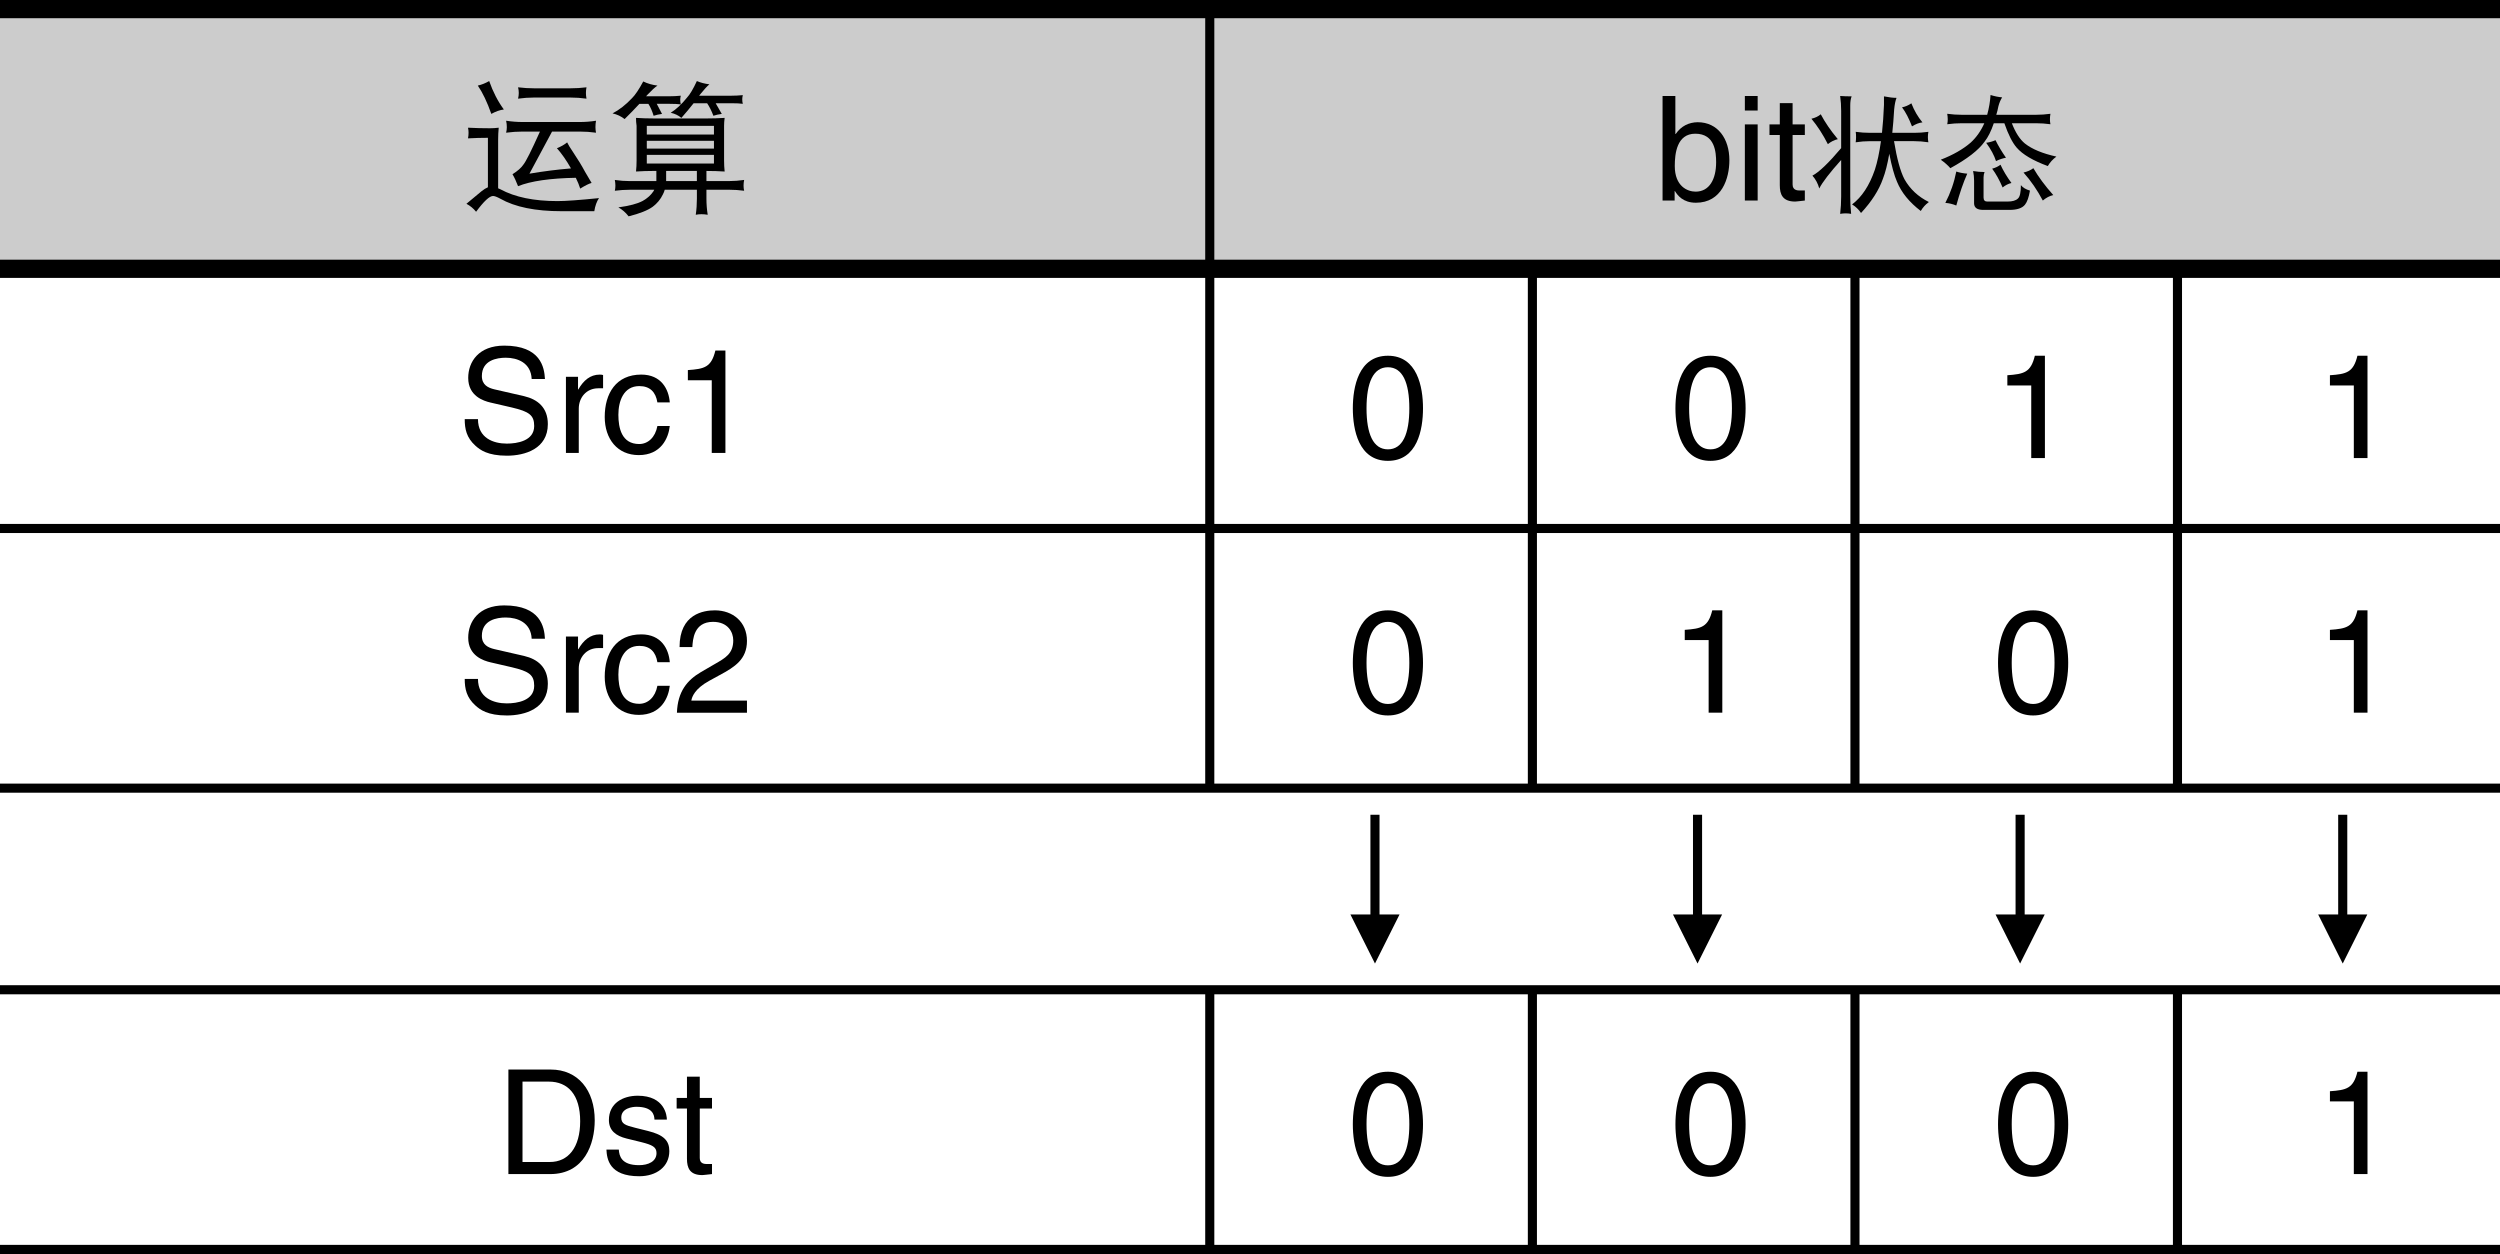 <?xml version="1.0" encoding="utf-8"?>
<!-- Generator: Adobe Illustrator 28.2.0, SVG Export Plug-In . SVG Version: 6.00 Build 0)  -->
<svg version="1.1" xmlns="http://www.w3.org/2000/svg" xmlns:xlink="http://www.w3.org/1999/xlink" x="0px" y="0px"
	 width="137.299px" height="68.869px" viewBox="0 0 137.299 68.869" style="enable-background:new 0 0 137.299 68.869;"
	 xml:space="preserve">
<style type="text/css">
	.st0{fill:#CCCCCC;}
	.st1{fill:none;stroke:#000000;}
	.st2{fill:none;stroke:#000000;stroke-width:0.5;}
	.st3{fill-rule:evenodd;clip-rule:evenodd;}
	.st4{fill:none;stroke:#000000;stroke-width:0.5;stroke-miterlimit:10;}
</style>
<g id="レイヤー_1">
	<g>
		<g>
			<path d="M29.199,20.813c-0.039-0.888-0.775-1.167-1.423-1.167c-0.487,0-1.312,0.136-1.312,1.007c0,0.488,0.344,0.647,0.68,0.728
				l1.64,0.376c0.743,0.176,1.303,0.624,1.303,1.535c0,1.359-1.263,1.735-2.246,1.735c-1.063,0-1.479-0.32-1.735-0.552
				c-0.488-0.439-0.584-0.919-0.584-1.455h0.728c0,1.04,0.848,1.343,1.583,1.343c0.561,0,1.504-0.144,1.504-0.967
				c0-0.6-0.28-0.792-1.224-1.016l-1.176-0.272c-0.375-0.088-1.223-0.352-1.223-1.351c0-0.896,0.583-1.775,1.975-1.775
				c2.007,0,2.207,1.199,2.239,1.831H29.199z"/>
			<path d="M31.785,24.875h-0.704v-4.182h0.664v0.695h0.016c0.28-0.487,0.648-0.815,1.176-0.815c0.088,0,0.128,0.008,0.184,0.024
				v0.728h-0.264c-0.655,0-1.071,0.512-1.071,1.119V24.875z"/>
			<path d="M36.103,22.1c-0.088-0.56-0.399-0.896-0.991-0.896c-0.871,0-1.151,0.832-1.151,1.575c0,0.72,0.176,1.607,1.144,1.607
				c0.472,0,0.88-0.352,0.999-0.991h0.68c-0.071,0.664-0.479,1.599-1.703,1.599c-1.175,0-1.87-0.888-1.87-2.095
				c0-1.295,0.623-2.327,2.007-2.327c1.095,0,1.511,0.8,1.566,1.527H36.103z"/>
			<path d="M39.84,24.875h-0.751v-3.99h-1.312v-0.56c0.911-0.064,1.287-0.152,1.511-1.072h0.552V24.875z"/>
		</g>
	</g>
	<g>
		<g>
			<path d="M29.199,35.08c-0.039-0.888-0.775-1.167-1.423-1.167c-0.487,0-1.312,0.136-1.312,1.007c0,0.488,0.344,0.647,0.68,0.728
				l1.64,0.376c0.743,0.176,1.303,0.624,1.303,1.535c0,1.359-1.263,1.735-2.246,1.735c-1.063,0-1.479-0.32-1.735-0.552
				c-0.488-0.439-0.584-0.919-0.584-1.455h0.728c0,1.04,0.848,1.343,1.583,1.343c0.561,0,1.504-0.144,1.504-0.967
				c0-0.6-0.28-0.792-1.224-1.016l-1.176-0.272c-0.375-0.088-1.223-0.352-1.223-1.351c0-0.896,0.583-1.775,1.975-1.775
				c2.007,0,2.207,1.199,2.239,1.831H29.199z"/>
			<path d="M31.785,39.141h-0.704V34.96h0.664v0.695h0.016c0.28-0.487,0.648-0.815,1.176-0.815c0.088,0,0.128,0.008,0.184,0.024
				v0.728h-0.264c-0.655,0-1.071,0.512-1.071,1.119V39.141z"/>
			<path d="M36.103,36.367c-0.088-0.56-0.399-0.896-0.991-0.896c-0.871,0-1.151,0.832-1.151,1.575c0,0.72,0.176,1.607,1.144,1.607
				c0.472,0,0.88-0.352,0.999-0.991h0.68c-0.071,0.664-0.479,1.599-1.703,1.599c-1.175,0-1.87-0.888-1.87-2.095
				c0-1.295,0.623-2.327,2.007-2.327c1.095,0,1.511,0.8,1.566,1.527H36.103z"/>
			<path d="M37.321,35.535c0-1.831,1.336-2.015,1.943-2.015c0.976,0,1.759,0.632,1.759,1.679c0,1.007-0.664,1.431-1.503,1.879
				l-0.584,0.32c-0.768,0.424-0.936,0.864-0.968,1.08h3.055v0.664h-3.846c0.04-1.167,0.567-1.791,1.319-2.231l0.743-0.432
				c0.6-0.344,1.031-0.576,1.031-1.311c0-0.448-0.287-1.016-1.111-1.016c-1.063,0-1.111,0.991-1.135,1.383H37.321z"/>
		</g>
	</g>
	<g>
		<g>
			<path d="M27.921,58.739h2.327c1.495,0,2.414,1.135,2.414,2.791c0,1.287-0.56,2.95-2.446,2.95h-2.295V58.739z M28.696,63.816H30.2
				c1.007,0,1.663-0.792,1.663-2.239s-0.664-2.175-1.72-2.175h-1.447V63.816z"/>
			<path d="M35.943,61.489c-0.008-0.264-0.104-0.704-0.991-0.704c-0.216,0-0.832,0.072-0.832,0.591c0,0.344,0.216,0.424,0.76,0.56
				l0.703,0.176c0.872,0.216,1.176,0.536,1.176,1.104c0,0.863-0.712,1.383-1.655,1.383c-1.655,0-1.774-0.959-1.799-1.463h0.68
				c0.023,0.328,0.12,0.855,1.111,0.855c0.504,0,0.959-0.2,0.959-0.664c0-0.336-0.231-0.448-0.831-0.6l-0.815-0.2
				c-0.584-0.144-0.968-0.439-0.968-1.015c0-0.919,0.76-1.335,1.583-1.335c1.495,0,1.6,1.104,1.6,1.312H35.943z"/>
			<path d="M38.431,60.882V63.6c0,0.328,0.28,0.328,0.424,0.328h0.248v0.552c-0.256,0.024-0.455,0.056-0.527,0.056
				c-0.695,0-0.848-0.392-0.848-0.896v-2.759h-0.567v-0.583h0.567v-1.167h0.703v1.167h0.672v0.583H38.431z"/>
		</g>
	</g>
	<rect y="0.5" class="st0" width="137.299" height="14.262"/>
	<line class="st1" x1="0" y1="0.5" x2="137.299" y2="0.5"/>
	<line class="st1" x1="0" y1="14.762" x2="137.299" y2="14.762"/>
	<line class="st2" x1="0" y1="29.024" x2="137.299" y2="29.024"/>
	<line class="st2" x1="66.44" y1="43.286" x2="66.44" y2="0.5"/>
	<line class="st2" x1="66.44" y1="68.628" x2="66.44" y2="54.366"/>
	<line class="st2" x1="84.158" y1="68.628" x2="84.158" y2="54.366"/>
	<line class="st2" x1="101.874" y1="68.628" x2="101.874" y2="54.366"/>
	<line class="st2" x1="119.586" y1="68.628" x2="119.586" y2="54.366"/>
	<line class="st2" x1="84.158" y1="43.29" x2="84.158" y2="14.766"/>
	<line class="st2" x1="101.874" y1="43.29" x2="101.874" y2="14.766"/>
	<line class="st2" x1="119.586" y1="43.29" x2="119.586" y2="14.766"/>
	<line class="st2" x1="0" y1="43.285" x2="137.299" y2="43.285"/>
	<line class="st2" x1="0" y1="54.357" x2="137.299" y2="54.357"/>
	<line class="st2" x1="0" y1="68.619" x2="137.299" y2="68.619"/>
	<g>
		<path d="M25.702,7.013c0.401,0.021,0.8,0.031,1.195,0.031c0.167,0,0.331-0.01,0.492-0.031c-0.021,0.219-0.031,0.438-0.031,0.656
			v2.672c0.036,0.016,0.078,0.034,0.125,0.055c0.797,0.433,1.841,0.648,3.133,0.648c0.448,0,1.208-0.055,2.281-0.164
			c-0.125,0.182-0.211,0.422-0.258,0.719h-1.805c-1.433,0-2.552-0.229-3.359-0.688c-0.183-0.099-0.315-0.148-0.398-0.148
			c-0.192,0-0.503,0.289-0.93,0.867c-0.146-0.183-0.323-0.328-0.531-0.438l0.828-0.688c0.13-0.104,0.247-0.177,0.352-0.219V7.568
			c-0.359,0-0.724,0.011-1.094,0.031c0.021-0.099,0.031-0.203,0.031-0.312C25.733,7.193,25.723,7.102,25.702,7.013z M26.866,4.451
			c0.208,0.594,0.477,1.115,0.805,1.562c-0.214,0.026-0.442,0.107-0.688,0.242c-0.229-0.651-0.477-1.169-0.742-1.555
			C26.449,4.654,26.658,4.571,26.866,4.451z M27.796,6.631c0.308,0.047,0.609,0.07,0.906,0.07h3.133c0.302,0,0.602-0.023,0.898-0.07
			c-0.021,0.115-0.031,0.232-0.031,0.352c0,0.104,0.011,0.206,0.031,0.305c-0.297-0.042-0.597-0.062-0.898-0.062h-1.516
			l-1.242,2.312c0.766-0.13,1.526-0.227,2.281-0.289c-0.25-0.442-0.508-0.812-0.773-1.109c0.224-0.088,0.411-0.195,0.562-0.32
			c0.062,0.13,0.172,0.31,0.328,0.539c0.266,0.396,0.484,0.755,0.656,1.078c0.125,0.214,0.245,0.417,0.359,0.609
			c-0.151,0.042-0.359,0.146-0.625,0.312c-0.052-0.172-0.133-0.37-0.242-0.594c-1.417,0.026-2.474,0.18-3.172,0.461
			c-0.099-0.26-0.2-0.479-0.305-0.656c0.286-0.182,0.484-0.356,0.594-0.523c0.141-0.167,0.445-0.773,0.914-1.82h-0.953
			c-0.297,0-0.599,0.021-0.906,0.062c0.026-0.099,0.039-0.2,0.039-0.305C27.835,6.863,27.822,6.745,27.796,6.631z M28.452,4.795
			c0.297,0.037,0.589,0.055,0.875,0.055h2c0.292,0,0.586-0.018,0.883-0.055c-0.021,0.099-0.031,0.203-0.031,0.312
			c0,0.099,0.011,0.203,0.031,0.312c-0.297-0.042-0.591-0.062-0.883-0.062h-2c-0.286,0-0.578,0.021-0.875,0.062
			c0.026-0.109,0.039-0.213,0.039-0.312C28.491,4.998,28.478,4.894,28.452,4.795z"/>
		<path d="M35.327,4.474c0.234,0.115,0.495,0.19,0.781,0.227c-0.141,0.094-0.325,0.263-0.555,0.508
			c-0.026,0.031-0.05,0.058-0.07,0.078h1.281c0.198,0,0.406-0.01,0.625-0.031c-0.021,0.083-0.031,0.156-0.031,0.219
			c0,0.099,0.011,0.185,0.031,0.258c-0.146-0.021-0.354-0.031-0.625-0.031h-0.695l0.289,0.555c-0.172,0.021-0.325,0.055-0.461,0.102
			c-0.083-0.271-0.18-0.489-0.289-0.656h-0.492c-0.255,0.276-0.526,0.555-0.812,0.836c-0.192-0.151-0.414-0.255-0.664-0.312
			c0.37-0.192,0.727-0.471,1.07-0.836C34.882,5.222,35.088,4.917,35.327,4.474z M34.929,6.474c0.317,0.021,0.641,0.031,0.969,0.031
			h2.938c0.317,0,0.638-0.01,0.961-0.031c-0.021,0.151-0.031,0.297-0.031,0.438v1.906c0,0.203,0.011,0.404,0.031,0.602
			c-0.323-0.021-0.644-0.031-0.961-0.031h-0.039v0.555h1.25c0.271,0,0.544-0.021,0.82-0.062c-0.021,0.109-0.031,0.214-0.031,0.312
			c0,0.099,0.011,0.193,0.031,0.281c-0.276-0.036-0.55-0.055-0.82-0.055h-1.25v0.492c0,0.297,0.023,0.591,0.07,0.883
			c-0.12-0.021-0.234-0.031-0.344-0.031s-0.214,0.01-0.312,0.031c0.042-0.292,0.062-0.586,0.062-0.883V10.42h-1.766
			c-0.021,0.083-0.055,0.169-0.102,0.258c-0.13,0.271-0.317,0.497-0.562,0.68c-0.276,0.198-0.716,0.372-1.32,0.523
			c-0.161-0.208-0.349-0.373-0.562-0.492c0.609-0.083,1.058-0.203,1.344-0.359c0.25-0.141,0.445-0.317,0.586-0.531
			c0.016-0.026,0.028-0.052,0.039-0.078h-1.344c-0.271,0-0.544,0.019-0.82,0.055c0.021-0.088,0.031-0.182,0.031-0.281
			c0-0.099-0.011-0.203-0.031-0.312c0.276,0.042,0.55,0.062,0.82,0.062h1.461V9.388h-0.148c-0.328,0-0.651,0.011-0.969,0.031
			c0.021-0.198,0.031-0.398,0.031-0.602V6.912C34.939,6.771,34.929,6.626,34.929,6.474z M35.522,7.388h3.688V6.912h-3.688V7.388z
			 M35.522,8.162h3.688v-0.43h-3.688V8.162z M39.21,8.982V8.506h-3.688v0.477H39.21z M38.272,9.943V9.388h-1.688v0.555H38.272z
			 M38.272,4.451c0.203,0.089,0.433,0.148,0.688,0.18c-0.125,0.104-0.284,0.276-0.477,0.516c-0.031,0.037-0.06,0.073-0.086,0.109
			h1.781c0.188,0,0.394-0.01,0.617-0.031c-0.021,0.083-0.031,0.159-0.031,0.227c0,0.094,0.011,0.177,0.031,0.25
			C40.65,5.68,40.444,5.67,40.179,5.67h-0.875l0.336,0.586c-0.172,0.021-0.325,0.055-0.461,0.102
			c-0.104-0.276-0.219-0.505-0.344-0.688h-0.742c-0.208,0.266-0.433,0.534-0.672,0.805c-0.167-0.141-0.362-0.234-0.586-0.281
			c0.308-0.192,0.606-0.471,0.898-0.836C37.89,5.191,38.069,4.888,38.272,4.451z"/>
	</g>
	<g>
		<path d="M91.307,11.013V5.273h0.703V7.36h0.017c0.304-0.44,0.72-0.64,1.207-0.648c1.111,0,1.743,0.912,1.743,2.087
			c0,1-0.416,2.335-1.839,2.335c-0.712,0-1.008-0.408-1.151-0.64H91.97v0.52H91.307z M93.105,7.343
			c-1.016,0-1.127,1.095-1.127,1.775c0,1.111,0.695,1.407,1.143,1.407c0.768,0,1.128-0.696,1.128-1.615
			C94.249,8.375,94.193,7.343,93.105,7.343z"/>
		<path d="M95.827,6.072V5.273h0.703v0.799H95.827z M96.53,11.013h-0.703V6.832h0.703V11.013z"/>
		<path d="M98.449,7.415v2.719c0,0.328,0.28,0.328,0.424,0.328h0.248v0.552c-0.256,0.024-0.455,0.056-0.527,0.056
			c-0.695,0-0.848-0.392-0.848-0.896V7.415h-0.567V6.832h0.567V5.664h0.703v1.167h0.672v0.583H98.449z"/>
		<path d="M99.995,6.276c0.237,0.447,0.549,0.902,0.937,1.367c-0.196,0.045-0.378,0.137-0.547,0.273
			c-0.269-0.529-0.569-0.994-0.902-1.395C99.692,6.472,99.863,6.39,99.995,6.276z M101.061,5.271
			c0.178,0.014,0.388,0.021,0.629,0.021c-0.05,0.132-0.075,0.298-0.075,0.499v5.004c0,0.319,0.016,0.636,0.048,0.95
			c-0.096-0.018-0.196-0.027-0.301-0.027c-0.096,0-0.196,0.009-0.301,0.027c0.036-0.314,0.055-0.631,0.055-0.95v-2.01
			c-0.629,0.702-1.03,1.224-1.203,1.565c-0.073-0.269-0.198-0.503-0.376-0.704c0.36-0.187,0.887-0.69,1.579-1.511V6.092
			C101.116,5.814,101.098,5.54,101.061,5.271z M101.916,7.24c0.26,0.037,0.524,0.055,0.793,0.055h0.649
			c0.05-0.469,0.087-0.98,0.109-1.531V5.292c0.269,0.055,0.499,0.082,0.69,0.082c-0.06,0.146-0.103,0.358-0.13,0.636
			c-0.027,0.469-0.062,0.898-0.103,1.285h1.189c0.26,0,0.524-0.018,0.793-0.055c-0.019,0.096-0.027,0.196-0.027,0.301
			c0,0.086,0.009,0.178,0.027,0.273c-0.269-0.041-0.533-0.062-0.793-0.062h-1.094c0.159,0.971,0.351,1.668,0.574,2.092
			c0.306,0.542,0.752,0.959,1.34,1.251c-0.187,0.137-0.335,0.301-0.444,0.492c-0.629-0.479-1.064-1.014-1.306-1.606
			c-0.15-0.342-0.292-0.854-0.424-1.538c-0.101,0.579-0.217,1.037-0.349,1.374c-0.219,0.625-0.62,1.251-1.203,1.88
			c-0.128-0.191-0.292-0.349-0.492-0.472c0.533-0.396,0.95-1.03,1.251-1.9c0.137-0.419,0.248-0.943,0.335-1.572h-0.595
			c-0.269,0-0.533,0.021-0.793,0.062c0.014-0.096,0.021-0.187,0.021-0.273C101.936,7.436,101.93,7.336,101.916,7.24z M104.972,5.675
			c0.155,0.396,0.357,0.745,0.608,1.046c-0.178,0.018-0.369,0.091-0.574,0.219c-0.169-0.438-0.351-0.786-0.547-1.046
			C104.632,5.862,104.803,5.788,104.972,5.675z"/>
		<path d="M106.94,6.249c0.269,0.037,0.535,0.055,0.8,0.055h1.395c0.101-0.365,0.162-0.727,0.185-1.087
			c0.214,0.068,0.426,0.112,0.636,0.13c-0.091,0.146-0.159,0.31-0.205,0.492c-0.032,0.168-0.07,0.324-0.116,0.465h2.181
			c0.26,0,0.524-0.018,0.793-0.055c-0.019,0.105-0.027,0.205-0.027,0.301s0.009,0.187,0.027,0.273
			c-0.269-0.037-0.533-0.055-0.793-0.055h-1.326c0.2,0.515,0.439,0.886,0.718,1.114c0.392,0.31,0.969,0.549,1.729,0.718
			c-0.2,0.146-0.357,0.319-0.472,0.52c-0.815-0.301-1.386-0.638-1.709-1.012c-0.237-0.273-0.463-0.72-0.677-1.34h-0.581
			c-0.146,0.433-0.314,0.77-0.506,1.012c-0.328,0.465-0.955,0.95-1.88,1.456c-0.132-0.155-0.308-0.31-0.526-0.465
			c0.67-0.26,1.217-0.572,1.641-0.937c0.314-0.287,0.565-0.643,0.752-1.066h-1.237c-0.265,0-0.531,0.018-0.8,0.055
			c0.019-0.086,0.027-0.178,0.027-0.273S106.959,6.354,106.94,6.249z M107.439,9.421c0.173,0.059,0.374,0.098,0.602,0.116
			c-0.219,0.492-0.419,1.076-0.602,1.75c-0.2-0.082-0.401-0.13-0.602-0.144C107.12,10.596,107.321,10.022,107.439,9.421z
			 M108.362,9.393c0.21,0.037,0.419,0.055,0.629,0.055c-0.036,0.091-0.055,0.191-0.055,0.301v1.094c0,0.15,0.066,0.226,0.198,0.226
			h1.121c0.265,0,0.453-0.055,0.567-0.164c0.109-0.091,0.164-0.337,0.164-0.738c0.109,0.137,0.275,0.237,0.499,0.301
			c-0.063,0.369-0.155,0.626-0.273,0.772c-0.15,0.191-0.433,0.287-0.848,0.287h-1.449c-0.328,0-0.494-0.119-0.499-0.355V9.92
			C108.417,9.746,108.398,9.571,108.362,9.393z M109.593,7.698c0.146,0.301,0.337,0.622,0.574,0.964
			c-0.178,0.032-0.36,0.093-0.547,0.185c-0.096-0.305-0.275-0.64-0.54-1.005C109.258,7.819,109.429,7.771,109.593,7.698z
			 M109.866,9.045c0.15,0.328,0.351,0.663,0.602,1.005c-0.173,0.041-0.335,0.123-0.485,0.246c-0.169-0.396-0.36-0.741-0.574-1.032
			C109.595,9.213,109.748,9.14,109.866,9.045z M111.671,9.236c0.278,0.479,0.643,0.971,1.094,1.477
			c-0.2,0.045-0.392,0.146-0.574,0.301c-0.31-0.583-0.663-1.096-1.06-1.538C111.349,9.425,111.529,9.345,111.671,9.236z"/>
	</g>
	<g>
		<path d="M76.224,64.632c-1.615,0-1.927-1.719-1.927-2.886c0-1.167,0.312-2.887,1.927-2.887s1.927,1.719,1.927,2.887
			C78.151,62.912,77.84,64.632,76.224,64.632z M76.224,59.49c-0.808,0-1.175,0.848-1.175,2.255S75.417,64,76.224,64
			s1.176-0.848,1.176-2.255S77.032,59.49,76.224,59.49z"/>
		<path d="M93.941,64.632c-1.615,0-1.927-1.719-1.927-2.886c0-1.167,0.312-2.887,1.927-2.887s1.927,1.719,1.927,2.887
			C95.868,62.912,95.557,64.632,93.941,64.632z M93.941,59.49c-0.808,0-1.175,0.848-1.175,2.255S93.134,64,93.941,64
			s1.176-0.848,1.176-2.255S94.749,59.49,93.941,59.49z"/>
		<path d="M111.658,64.632c-1.615,0-1.927-1.719-1.927-2.886c0-1.167,0.312-2.887,1.927-2.887s1.927,1.719,1.927,2.887
			C113.585,62.912,113.273,64.632,111.658,64.632z M111.658,59.49c-0.808,0-1.175,0.848-1.175,2.255S110.85,64,111.658,64
			s1.176-0.848,1.176-2.255S112.466,59.49,111.658,59.49z"/>
		<path d="M130.022,64.48h-0.751v-3.99h-1.312v-0.56c0.911-0.064,1.287-0.152,1.511-1.072h0.552V64.48z"/>
	</g>
	<g>
		<polyline class="st3" points="74.164,50.223 76.862,50.223 76.862,50.223 75.513,52.917 74.164,50.223 		"/>
		<line class="st4" x1="75.513" y1="44.746" x2="75.513" y2="51.57"/>
	</g>
	<g>
		<polyline class="st3" points="91.879,50.223 94.577,50.223 94.577,50.223 93.228,52.917 91.879,50.223 		"/>
		<line class="st4" x1="93.228" y1="44.746" x2="93.228" y2="51.57"/>
	</g>
	<g>
		<polyline class="st3" points="109.595,50.223 112.295,50.223 112.295,50.223 110.944,52.917 109.595,50.223 		"/>
		<line class="st4" x1="110.944" y1="44.746" x2="110.944" y2="51.57"/>
	</g>
	<g>
		<polyline class="st3" points="127.313,50.223 130.011,50.223 130.011,50.223 128.662,52.917 127.313,50.223 		"/>
		<line class="st4" x1="128.662" y1="44.746" x2="128.662" y2="51.57"/>
	</g>
	<g>
		<path d="M76.224,25.31c-1.615,0-1.927-1.719-1.927-2.886s0.312-2.887,1.927-2.887s1.927,1.719,1.927,2.887
			S77.84,25.31,76.224,25.31z M76.224,20.169c-0.808,0-1.175,0.848-1.175,2.255s0.367,2.254,1.175,2.254s1.176-0.847,1.176-2.254
			S77.032,20.169,76.224,20.169z"/>
		<path d="M93.941,25.31c-1.615,0-1.927-1.719-1.927-2.886s0.312-2.887,1.927-2.887s1.927,1.719,1.927,2.887
			S95.557,25.31,93.941,25.31z M93.941,20.169c-0.808,0-1.175,0.848-1.175,2.255s0.367,2.254,1.175,2.254s1.176-0.847,1.176-2.254
			S94.749,20.169,93.941,20.169z"/>
		<path d="M112.306,25.158h-0.751v-3.99h-1.312v-0.56c0.911-0.064,1.287-0.152,1.511-1.072h0.552V25.158z"/>
		<path d="M130.022,25.158h-0.751v-3.99h-1.312v-0.56c0.911-0.064,1.287-0.152,1.511-1.072h0.552V25.158z"/>
	</g>
	<g>
		<path d="M76.224,39.293c-1.615,0-1.927-1.719-1.927-2.886c0-1.167,0.312-2.887,1.927-2.887s1.927,1.719,1.927,2.887
			C78.151,37.574,77.84,39.293,76.224,39.293z M76.224,34.152c-0.808,0-1.175,0.848-1.175,2.255s0.367,2.255,1.175,2.255
			s1.176-0.848,1.176-2.255S77.032,34.152,76.224,34.152z"/>
		<path d="M94.589,39.141h-0.751v-3.99h-1.312v-0.56c0.911-0.064,1.287-0.152,1.511-1.072h0.552V39.141z"/>
		<path d="M111.658,39.293c-1.615,0-1.927-1.719-1.927-2.886c0-1.167,0.312-2.887,1.927-2.887s1.927,1.719,1.927,2.887
			C113.585,37.574,113.273,39.293,111.658,39.293z M111.658,34.152c-0.808,0-1.175,0.848-1.175,2.255s0.367,2.255,1.175,2.255
			s1.176-0.848,1.176-2.255S112.466,34.152,111.658,34.152z"/>
		<path d="M130.022,39.141h-0.751v-3.99h-1.312v-0.56c0.911-0.064,1.287-0.152,1.511-1.072h0.552V39.141z"/>
	</g>
</g>
<g id="レイヤー_2">
</g>
</svg>
